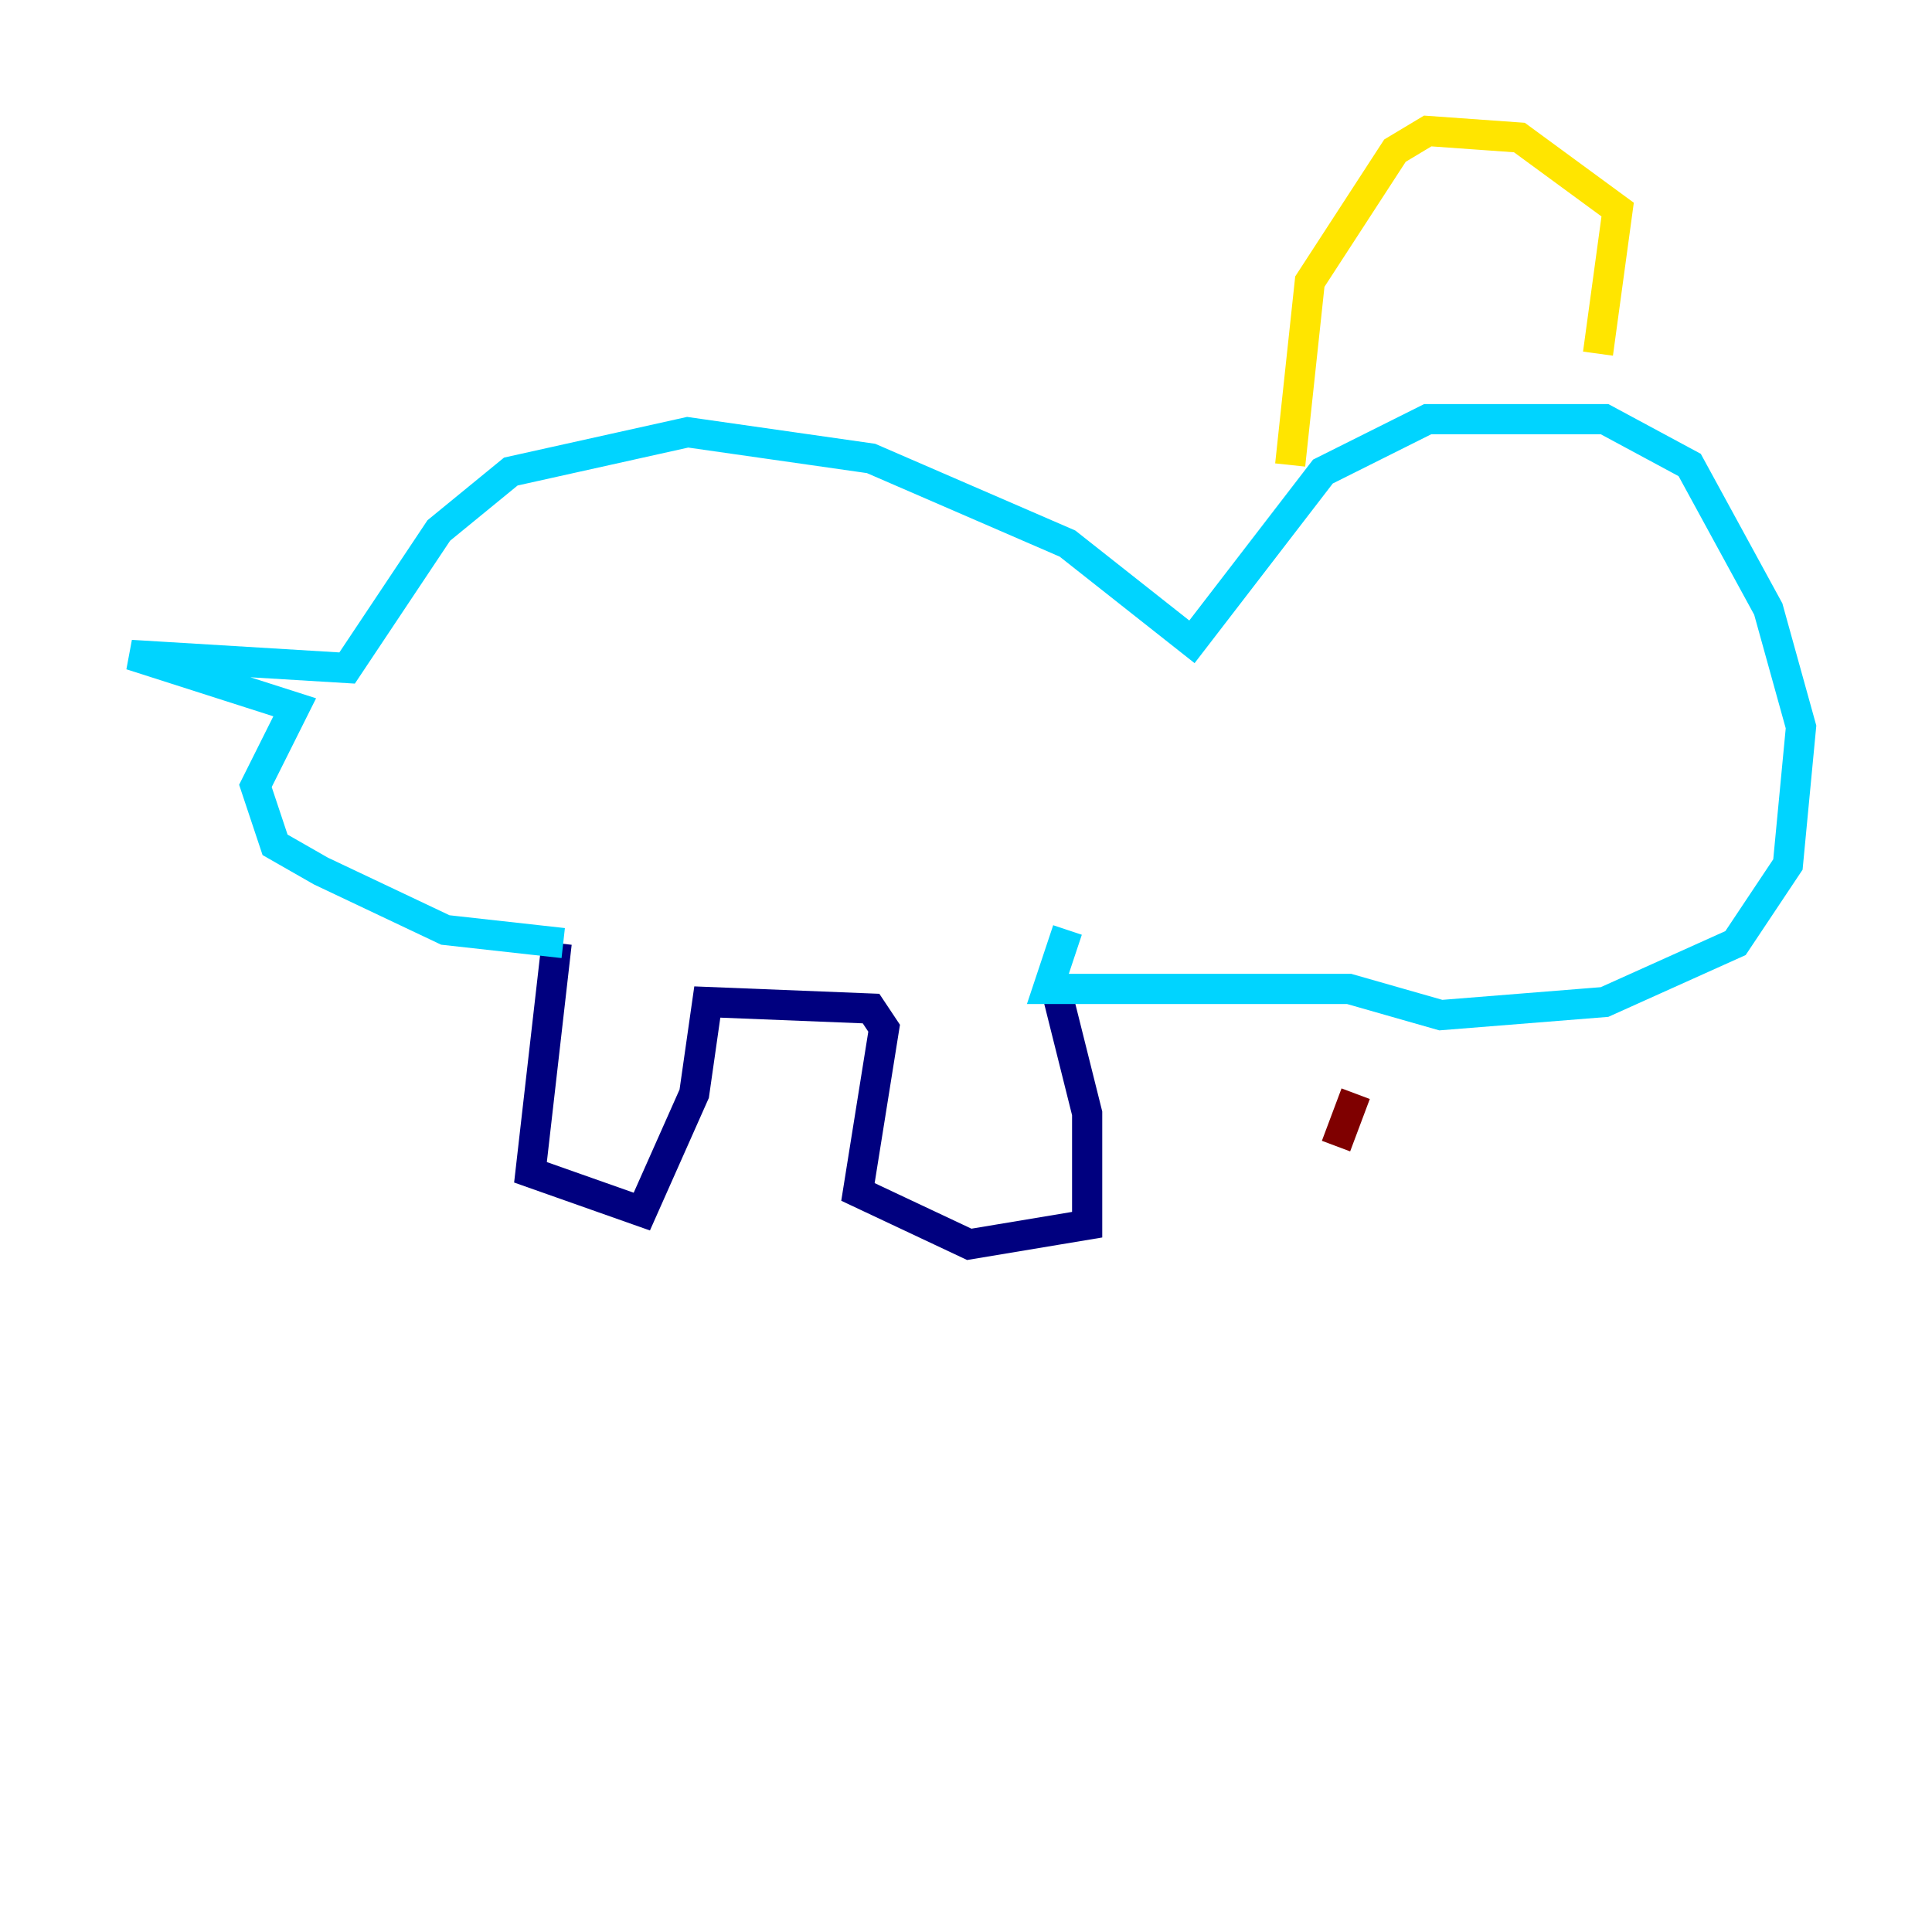 <?xml version="1.0" encoding="utf-8" ?>
<svg baseProfile="tiny" height="128" version="1.2" viewBox="0,0,128,128" width="128" xmlns="http://www.w3.org/2000/svg" xmlns:ev="http://www.w3.org/2001/xml-events" xmlns:xlink="http://www.w3.org/1999/xlink"><defs /><polyline fill="none" points="36.881,62.481 35.146,77.668 42.522,80.271 45.993,72.461 46.861,66.386 57.709,66.82 58.576,68.122 56.841,78.969 64.217,82.441 72.027,81.139 72.027,73.763 69.858,65.085" stroke="#00007f" stroke-width="2" /><polyline fill="none" points="37.315,62.481 29.505,61.614 21.261,57.709 18.224,55.973 16.922,52.068 19.525,46.861 8.678,43.39 22.997,44.258 29.071,35.146 33.844,31.241 45.559,28.637 57.709,30.373 70.725,36.014 78.969,42.522 87.647,31.241 94.59,27.77 106.305,27.77 111.946,30.807 117.153,40.352 119.322,48.163 118.454,57.275 114.983,62.481 106.305,66.386 95.458,67.254 89.383,65.519 69.424,65.519 70.725,61.614" stroke="#00d4ff" stroke-width="2" /><polyline fill="none" points="85.478,30.807 86.78,18.658 92.42,9.98 94.59,8.678 100.664,9.112 107.173,13.885 105.871,23.43" stroke="#ffe500" stroke-width="2" /><polyline fill="none" points="89.817,72.461 88.515,75.932" stroke="#7f0000" stroke-width="2" /></svg>